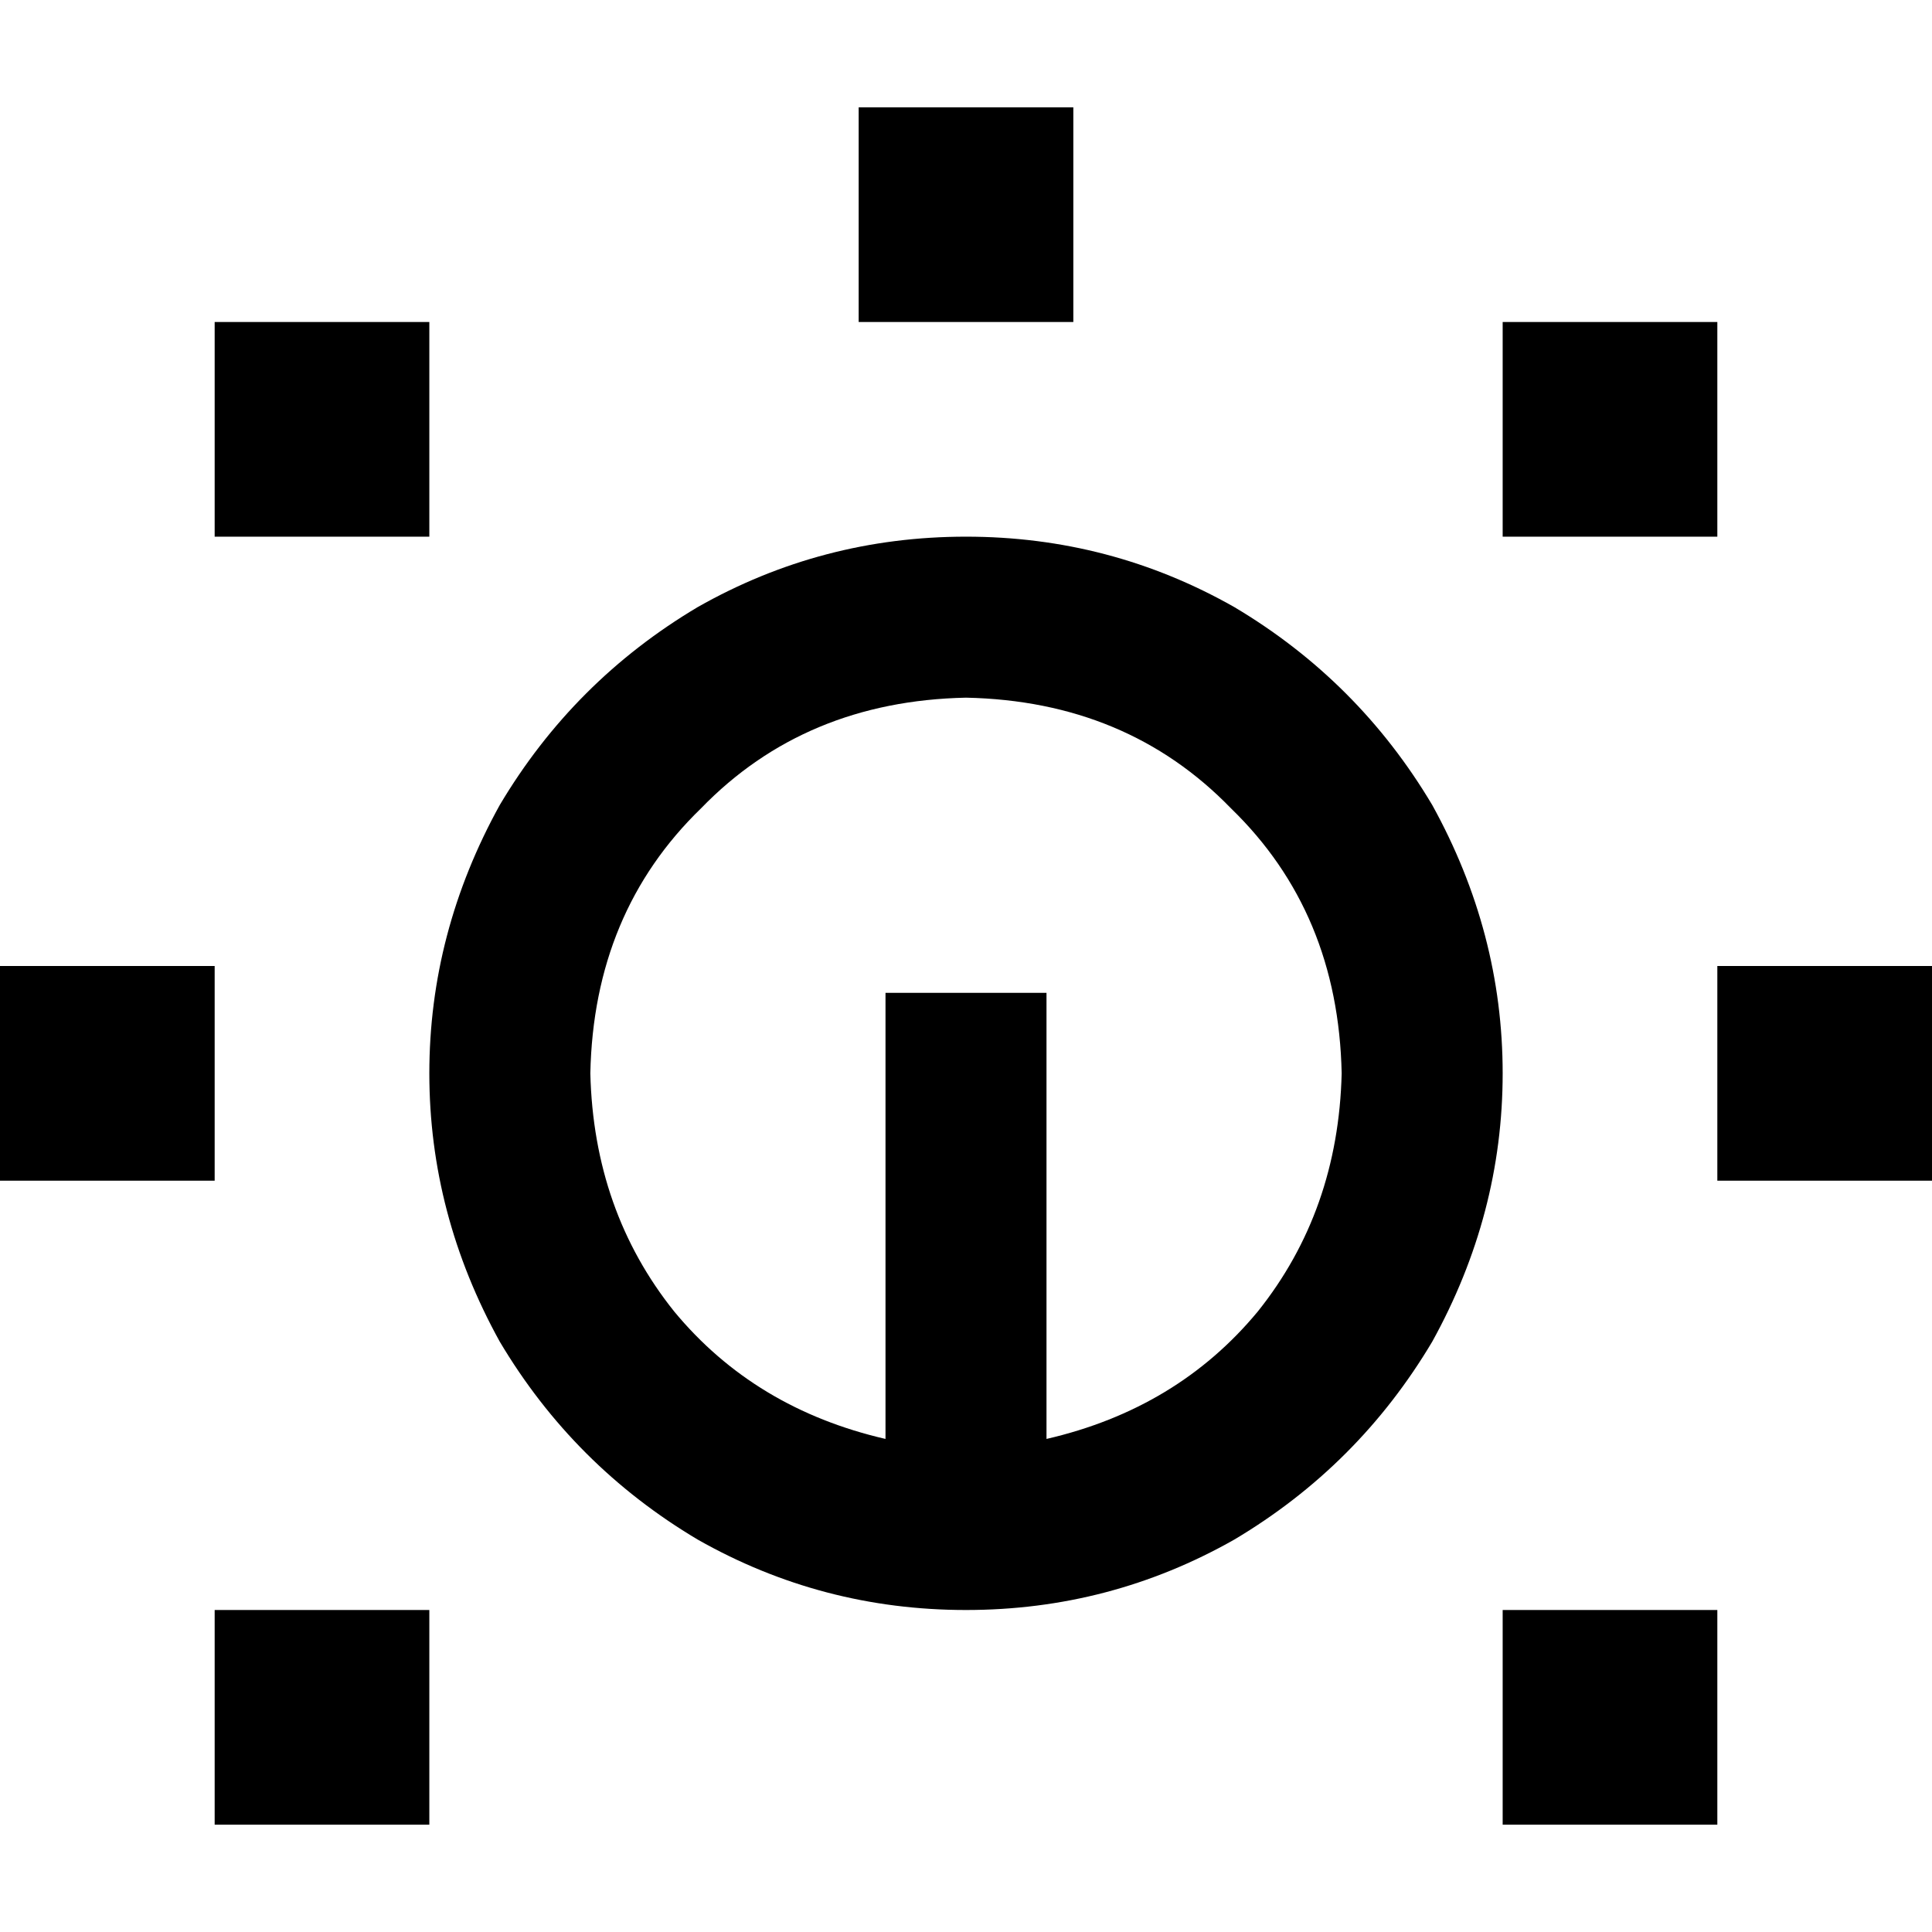 <svg xmlns="http://www.w3.org/2000/svg" viewBox="0 0 512 512">
  <path d="M 284.444 28.444 L 227.556 28.444 L 227.556 85.333 L 284.444 85.333 L 284.444 28.444 L 284.444 28.444 Z M 113.778 85.333 L 56.889 85.333 L 56.889 142.222 L 113.778 142.222 L 113.778 85.333 L 113.778 85.333 Z M 455.111 85.333 L 398.222 85.333 L 398.222 142.222 L 455.111 142.222 L 455.111 85.333 L 455.111 85.333 Z M 455.111 256 L 455.111 312.889 L 512 312.889 L 512 256 L 455.111 256 L 455.111 256 Z M 455.111 426.667 L 398.222 426.667 L 398.222 483.556 L 455.111 483.556 L 455.111 426.667 L 455.111 426.667 Z M 56.889 426.667 L 56.889 483.556 L 113.778 483.556 L 113.778 426.667 L 56.889 426.667 L 56.889 426.667 Z M 0 256 L 0 312.889 L 56.889 312.889 L 56.889 256 L 0 256 L 0 256 Z M 234.667 284.444 L 234.667 381.333 Q 200 373.333 178.667 347.556 Q 157.333 320.889 156.444 284.444 Q 157.333 241.778 185.778 214.222 Q 213.333 185.778 256 184.889 Q 298.667 185.778 326.222 214.222 Q 354.667 241.778 355.556 284.444 Q 354.667 320.889 333.333 347.556 Q 312 373.333 277.333 381.333 L 277.333 284.444 L 277.333 263.111 L 234.667 263.111 L 234.667 284.444 L 234.667 284.444 Z M 256 426.667 Q 294.222 426.667 327.111 408 L 327.111 408 Q 360 388.444 379.556 355.556 Q 398.222 321.778 398.222 284.444 Q 398.222 247.111 379.556 213.333 Q 360 180.444 327.111 160.889 Q 294.222 142.222 256 142.222 Q 217.778 142.222 184.889 160.889 Q 152 180.444 132.444 213.333 Q 113.778 247.111 113.778 284.444 Q 113.778 321.778 132.444 355.556 Q 152 388.444 184.889 408 Q 217.778 426.667 256 426.667 L 256 426.667 Z" />
</svg>